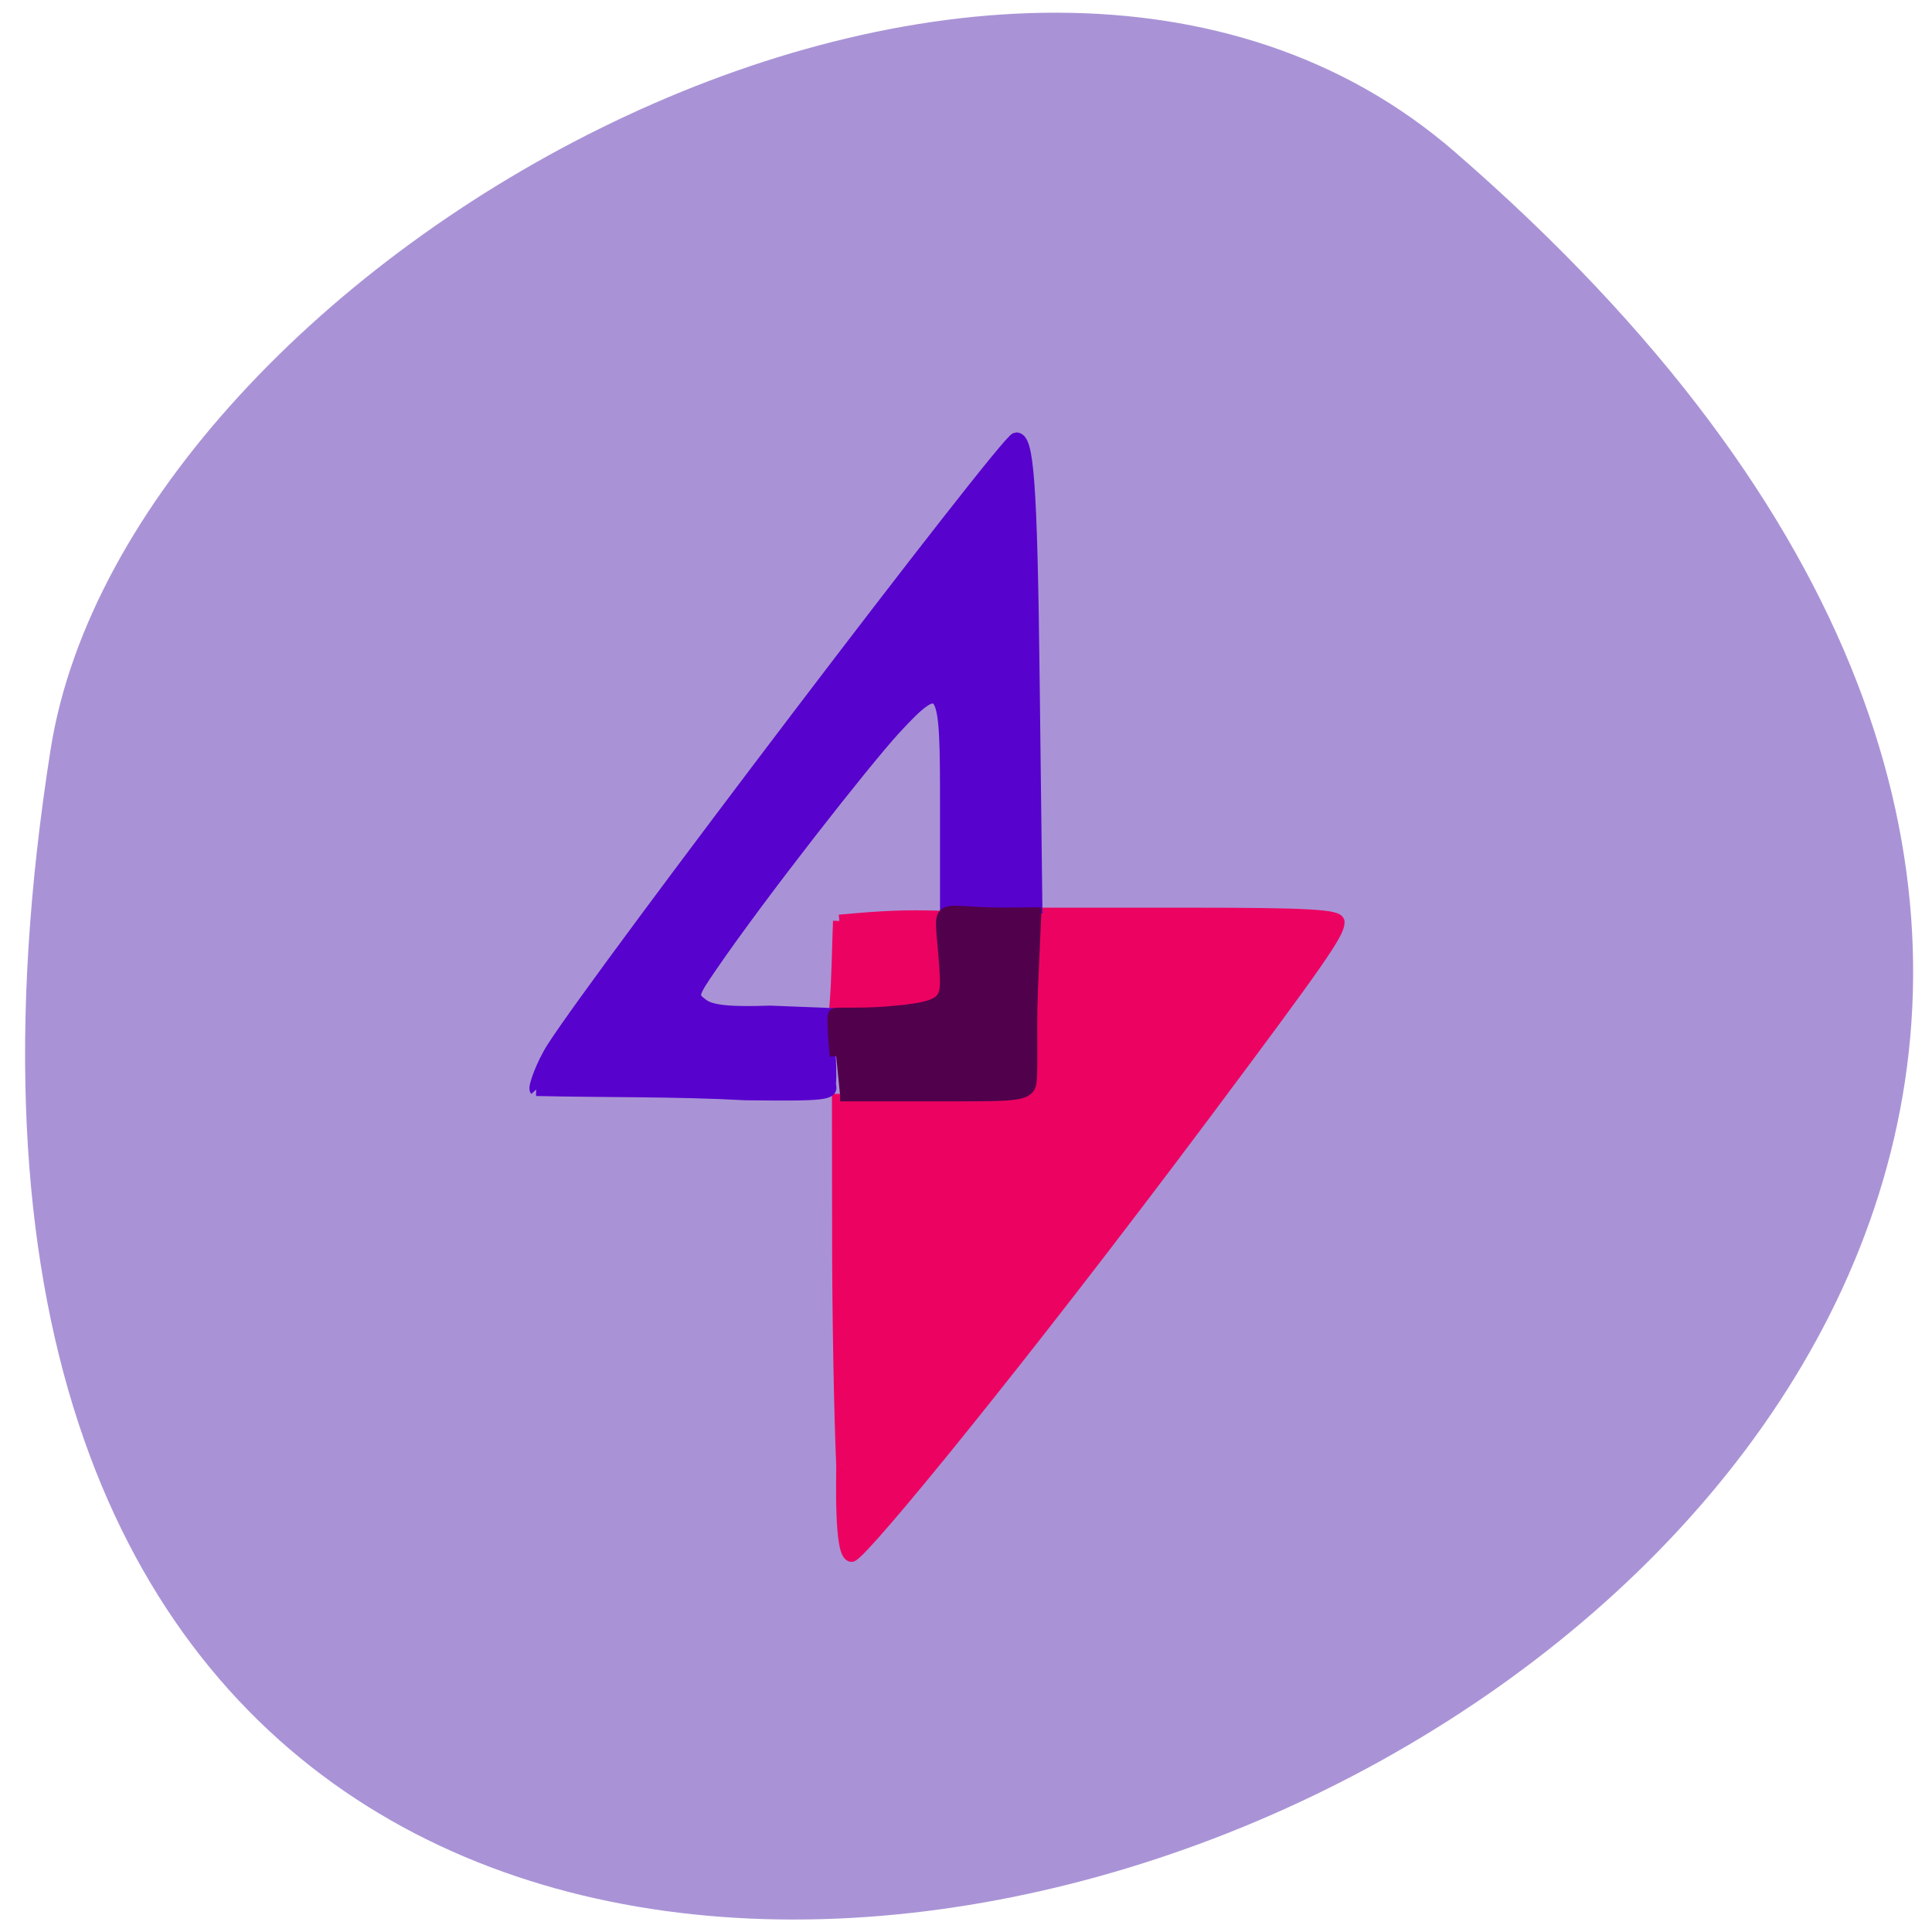 <svg xmlns="http://www.w3.org/2000/svg" viewBox="0 0 48 48"><path d="m 36.14 3.77 c 41.29 35.793 -43.605 70.21 -34.883 14.852 c 1.914 -12.137 23.758 -24.496 34.883 -14.852" fill="#a993d6"/><g transform="scale(0.188)"><g fill="#ec0361" stroke="#ec0361"><path d="m 111.35 193.6 c -0.292 -6.583 -0.542 -20.1 -0.542 -30.08 l -0.021 -18.12 l 12.25 0.063 c 8.604 0.063 12.542 -0.208 13.271 -0.938 c 0.667 -0.667 1.167 -5.02 1.417 -12.375 l 0.396 -11.354 h 19.375 c 15.08 0 19.354 0.229 19.354 1.063 c 0 1.458 -2.479 5.02 -17.688 25.375 c -24.396 32.625 -45.04 57.792 -46.604 58.33 c -1.563 0.063 -1.167 -10.896 -1.208 -11.958" stroke-width="1.686"/><path d="m 110.92 121.71 c 6.208 -0.563 8.458 -0.646 13.438 -0.521 c 1.542 1.438 0.125 7.479 -0.188 11.958 c -4.521 -0.417 -9.02 -0.354 -13.729 -0.021 c 0.333 -4.292 0.313 -7.354 0.479 -11.417" stroke-width="1.673"/></g><g stroke-width="1.673"><path d="m 70.833 144 c -0.25 -0.271 0.833 -3.313 2.229 -5.5 c 6.375 -9.979 60 -80.52 61.23 -80.52 c 1.458 0 1.958 4.958 2.271 32.31 l 0.354 29.583 c -4.292 -0.021 -7.667 0.208 -11.854 0.042 v -12.938 c 0 -16.396 -0.083 -18.08 -6.958 -10.563 c -3.938 4.313 -17.563 21.646 -24.06 31.13 c -2.708 3.937 -2.75 4.125 -1.208 5.271 c 1.167 0.854 3.563 1.104 8.938 0.917 l 7.938 0.313 c -0.5 3.042 0.146 6.333 -0.083 9.354 c 0.458 1.167 -0.833 1.292 -11.125 1.167 c -9.167 -0.5 -18.625 -0.354 -27.646 -0.563" fill="#5802cd" stroke="#5802cd"/><path d="m 110.5 139.56 c -0.313 -2.813 -0.396 -5.292 -0.208 -5.479 c 0.208 -0.188 3.396 0.042 6.75 -0.229 c 8.313 -0.667 8.208 -1.458 7.917 -6.083 c -0.604 -9.333 -1.979 -6.958 7.771 -7 l 4.04 -0.021 l -0.438 10 c -0.25 6.083 0.125 12 -0.313 12.792 c -0.667 1.292 -3.188 1.167 -13.396 1.167 h -11.604" fill="#51004c" stroke="#51004c"/></g></g></svg>